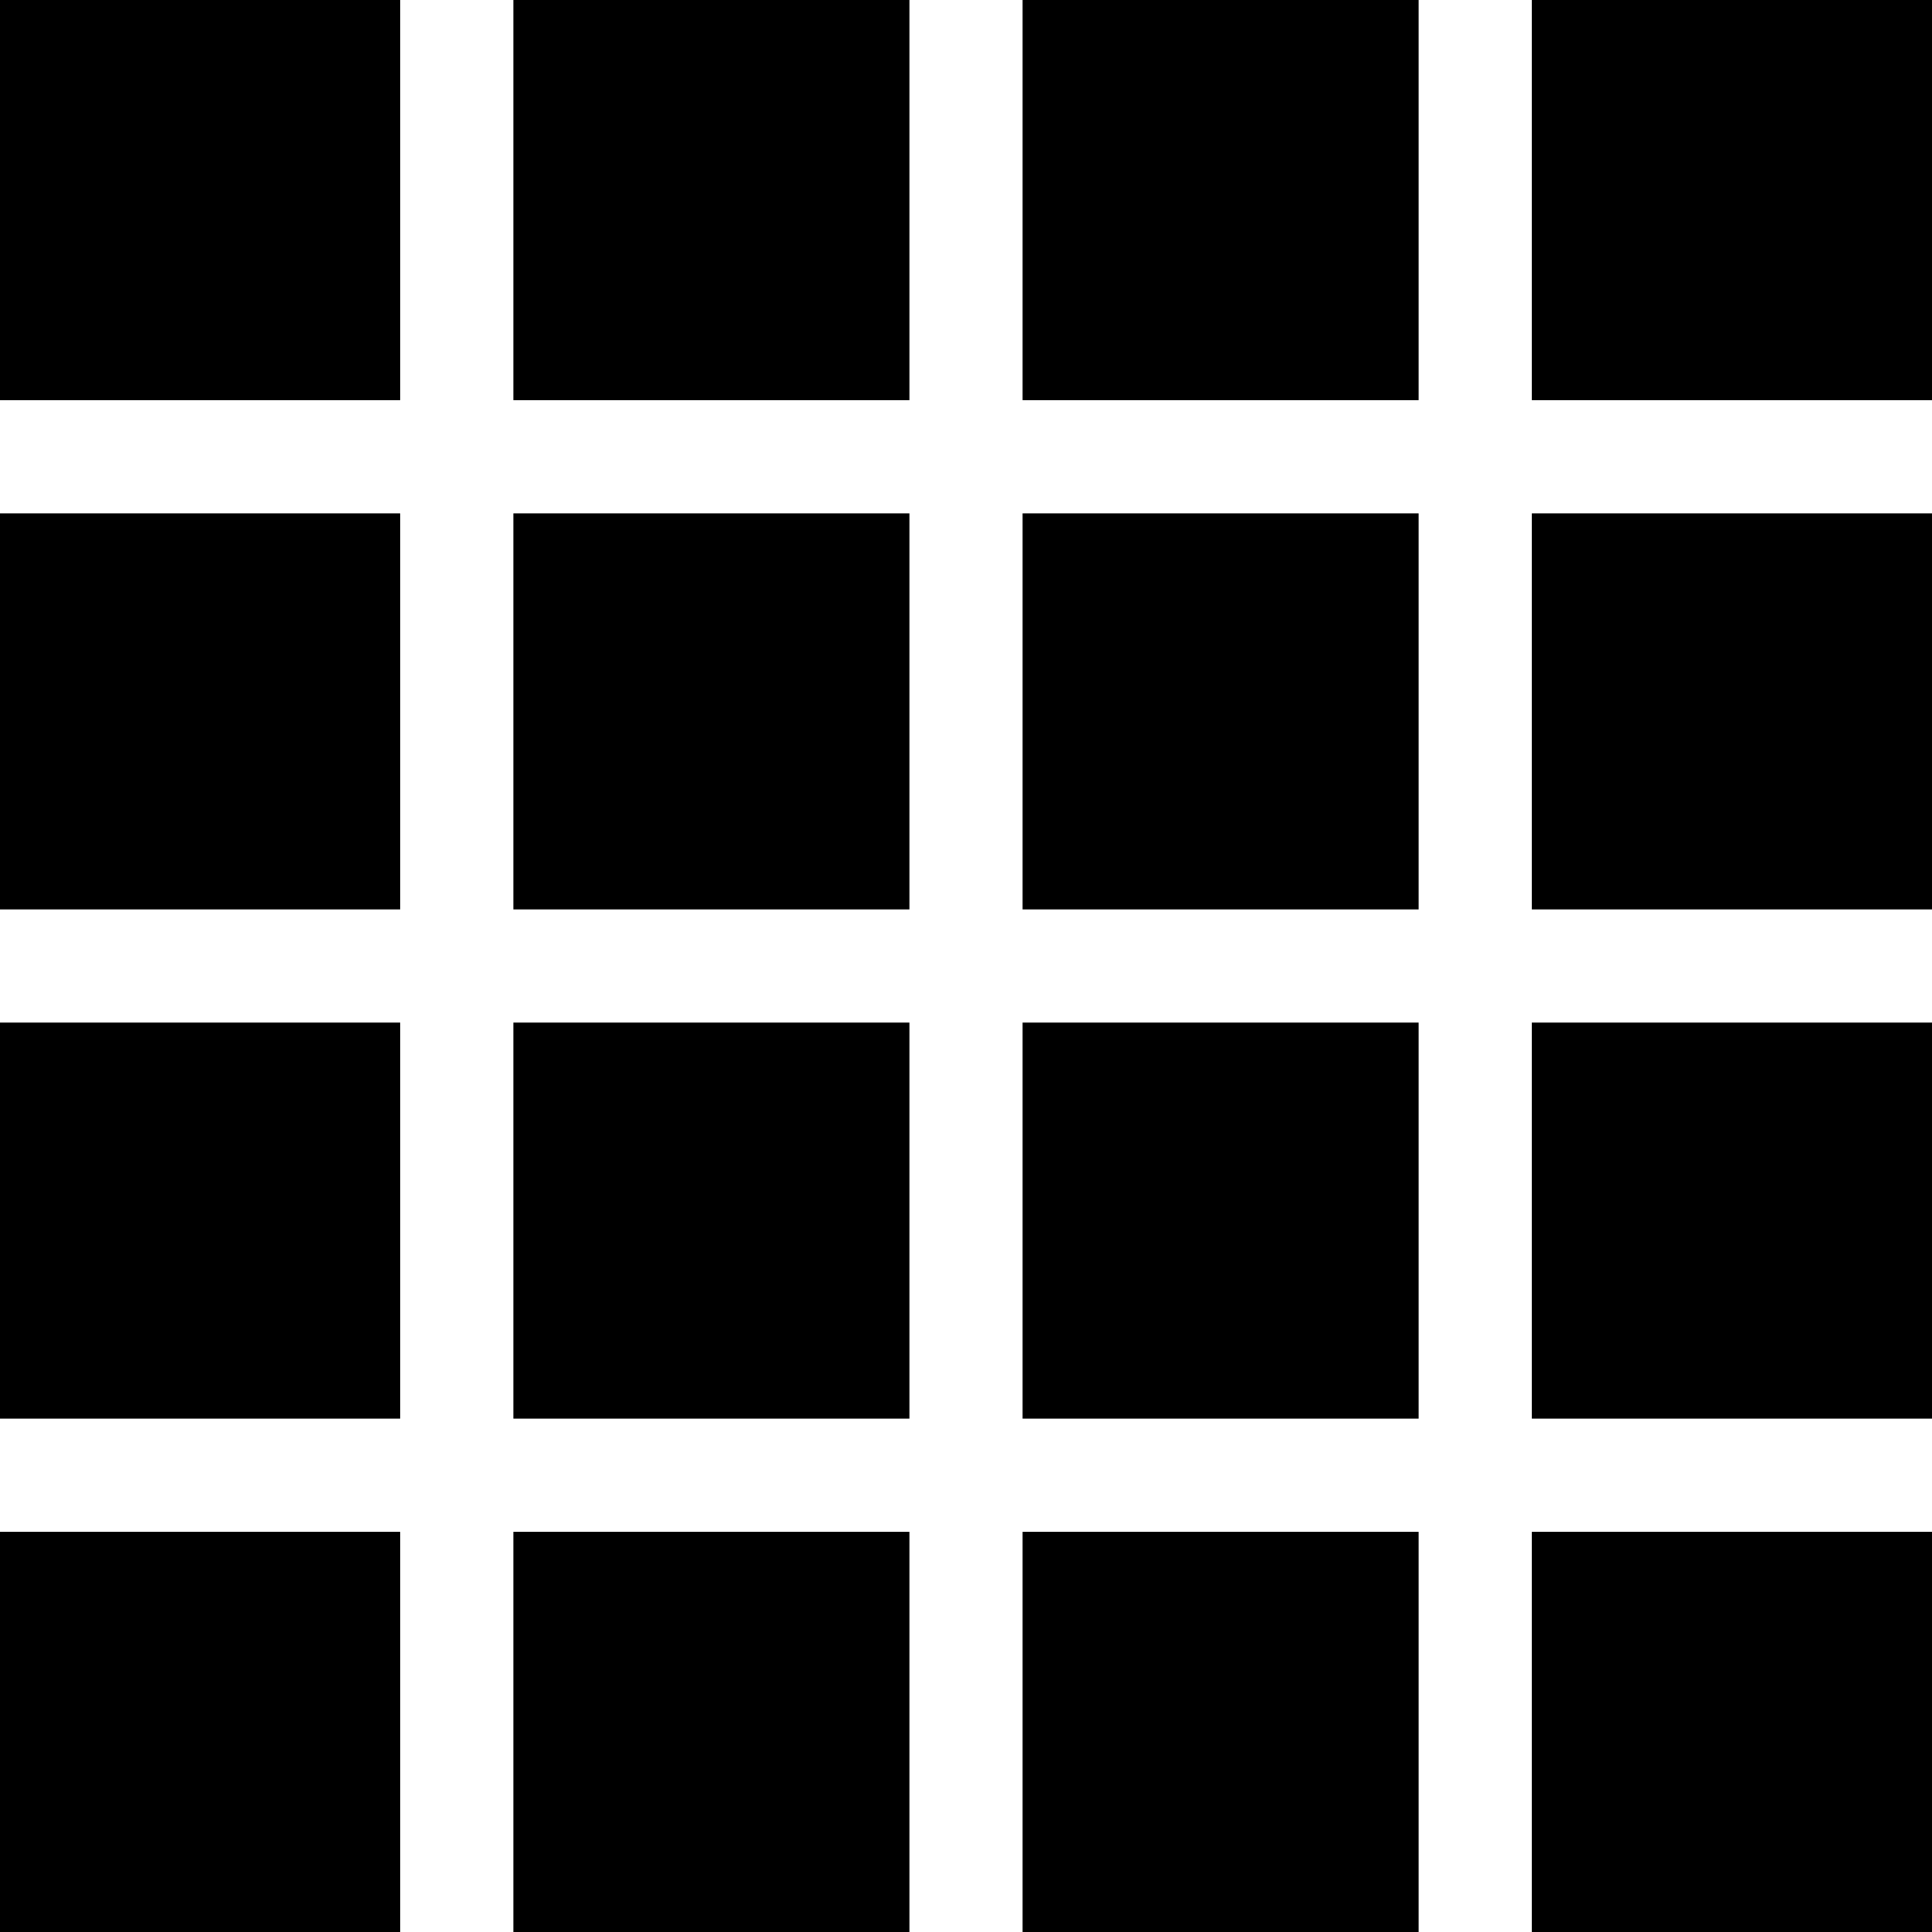 <svg id="Capa_1" enable-background="new 0 0 512 512" height="512" viewBox="0 0 512 512" width="512" xmlns="http://www.w3.org/2000/svg"><g><path d="m136.063 271h104.938v104.938h-104.938z"/><path d="m0 271h106.063v104.938h-106.063z"/><path d="m0 136.062h106.063v104.938h-106.063z"/><path d="m136.063 136.062h104.938v104.938h-104.938z"/><path d="m405.938 0h106.063v106.062h-106.063z"/><path d="m136.063 0h104.938v106.062h-104.938z"/><path d="m271 0h104.938v106.062h-104.938z"/><path d="m271 136.062h104.938v104.938h-104.938z"/><path d="m0 0h106.063v106.062h-106.063z"/><path d="m136.063 405.938h104.938v106.062h-104.938z"/><path d="m405.938 405.938h106.063v106.062h-106.063z"/><path d="m405.938 136.062h106.063v104.938h-106.063z"/><path d="m0 405.938h106.063v106.062h-106.063z"/><path d="m271 405.938h104.938v106.062h-104.938z"/><path d="m271 271h104.938v104.938h-104.938z"/><path d="m405.938 271h106.063v104.938h-106.063z"/></g></svg>
